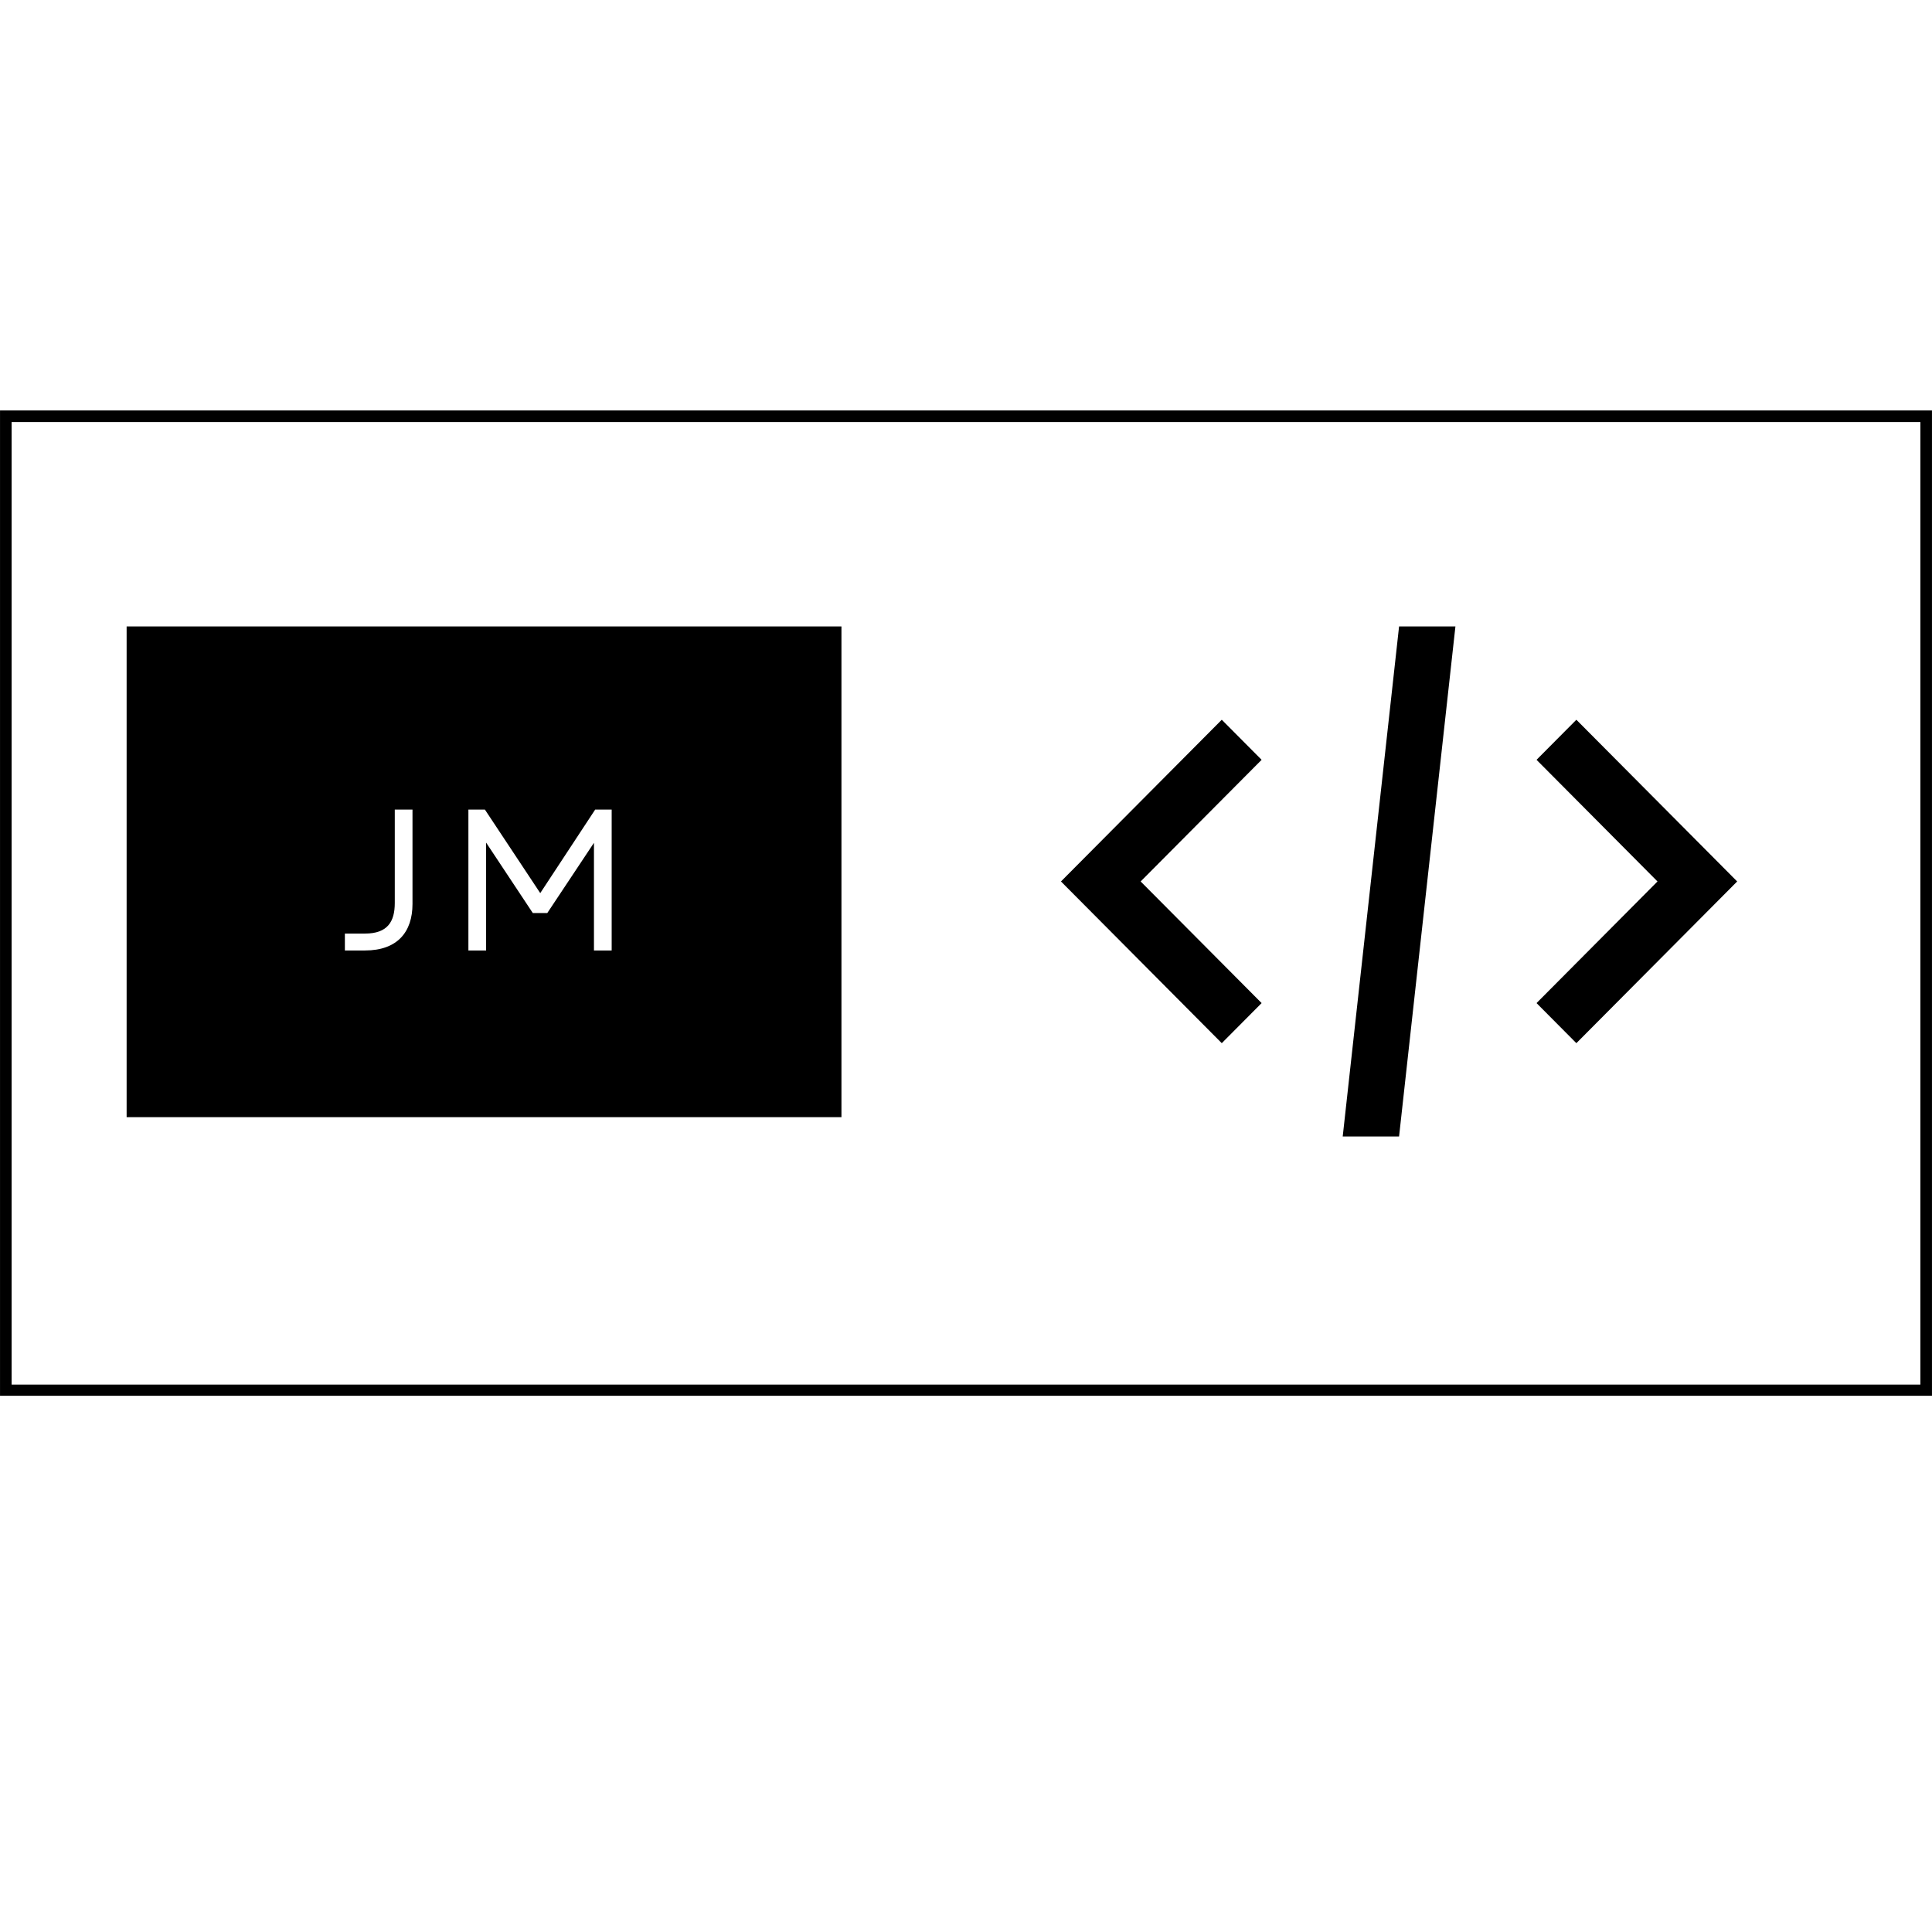 <svg xmlns="http://www.w3.org/2000/svg" xmlns:xlink="http://www.w3.org/1999/xlink" width="500" zoomAndPan="magnify" viewBox="0 0 375 375" height="500" preserveAspectRatio="xMidYMid meet" version="1.0"><defs><g/><clipPath id="7badad93f9"><path d="M 0.004 79.668 L 374.996 79.668 L 374.996 270.918 L 0.004 270.918 Z M 0.004 79.668 " clip-rule="nonzero"/></clipPath><clipPath id="039c5977dd"><path d="M 24.574 121.59 L 163.324 121.59 L 163.324 216.84 L 24.574 216.84 Z M 24.574 121.59 " clip-rule="nonzero"/></clipPath><clipPath id="6fb8c400e5"><path d="M 205.934 121.59 L 337.184 121.59 L 337.184 220.59 L 205.934 220.59 Z M 205.934 121.59 " clip-rule="nonzero"/></clipPath></defs><rect x="-37.5" width="450" fill="#ffffff" y="-37.5" height="450" fill-opacity="1"/><rect x="-37.5" width="450" fill="#ffffff" y="-37.5" height="450" fill-opacity="1"/><rect x="-37.5" width="450" fill="#ffffff" y="-37.5" height="450" fill-opacity="1"/><g clip-path="url(#7badad93f9)"><path stroke-linecap="butt" transform="matrix(0.75, 0, 0, 0.75, 0.002, 79.669)" fill="none" stroke-linejoin="miter" d="M 0.002 -0.001 L 499.992 -0.001 L 499.992 255.108 L 0.002 255.108 L 0.002 -0.001 " stroke="#000000" stroke-width="6" stroke-opacity="1" stroke-miterlimit="4"/></g><g clip-path="url(#039c5977dd)"><path fill="#000000" d="M 24.578 121.59 L 163.324 121.59 L 163.324 216.84 L 24.578 216.84 L 24.578 121.59 " fill-opacity="1" fill-rule="nonzero"/></g><g clip-path="url(#6fb8c400e5)"><path fill="#000000" d="M 271.559 121.594 L 260.621 220.586 L 271.559 220.586 L 282.496 121.594 Z M 237.145 139.703 L 205.934 171.09 L 237.145 202.477 L 244.879 194.699 L 221.398 171.09 L 244.879 147.48 Z M 305.973 139.703 L 298.242 147.48 L 321.719 171.09 L 298.242 194.699 L 305.973 202.477 L 337.184 171.09 Z M 305.973 139.703 " fill-opacity="1" fill-rule="nonzero"/></g><g fill="#ffffff" fill-opacity="1"><g transform="translate(65.221, 184.486)"><g><path d="M 1.719 0 L 5.625 0 C 11.914 0 14.844 -3.594 14.844 -9.023 L 14.844 -27.344 L 11.406 -27.344 L 11.406 -9.219 C 11.406 -5.586 10 -3.281 5.625 -3.281 L 1.719 -3.281 Z M 1.719 0 "/></g></g></g><g fill="#ffffff" fill-opacity="1"><g transform="translate(86.932, 184.486)"><g><path d="M 3.984 0 L 7.422 0 L 7.422 -20.938 L 16.484 -7.266 L 19.297 -7.266 L 28.355 -20.898 L 28.355 0 L 31.793 0 L 31.793 -27.344 L 28.59 -27.344 L 17.93 -11.133 L 7.188 -27.344 L 3.984 -27.344 Z M 3.984 0 "/></g></g></g></svg>